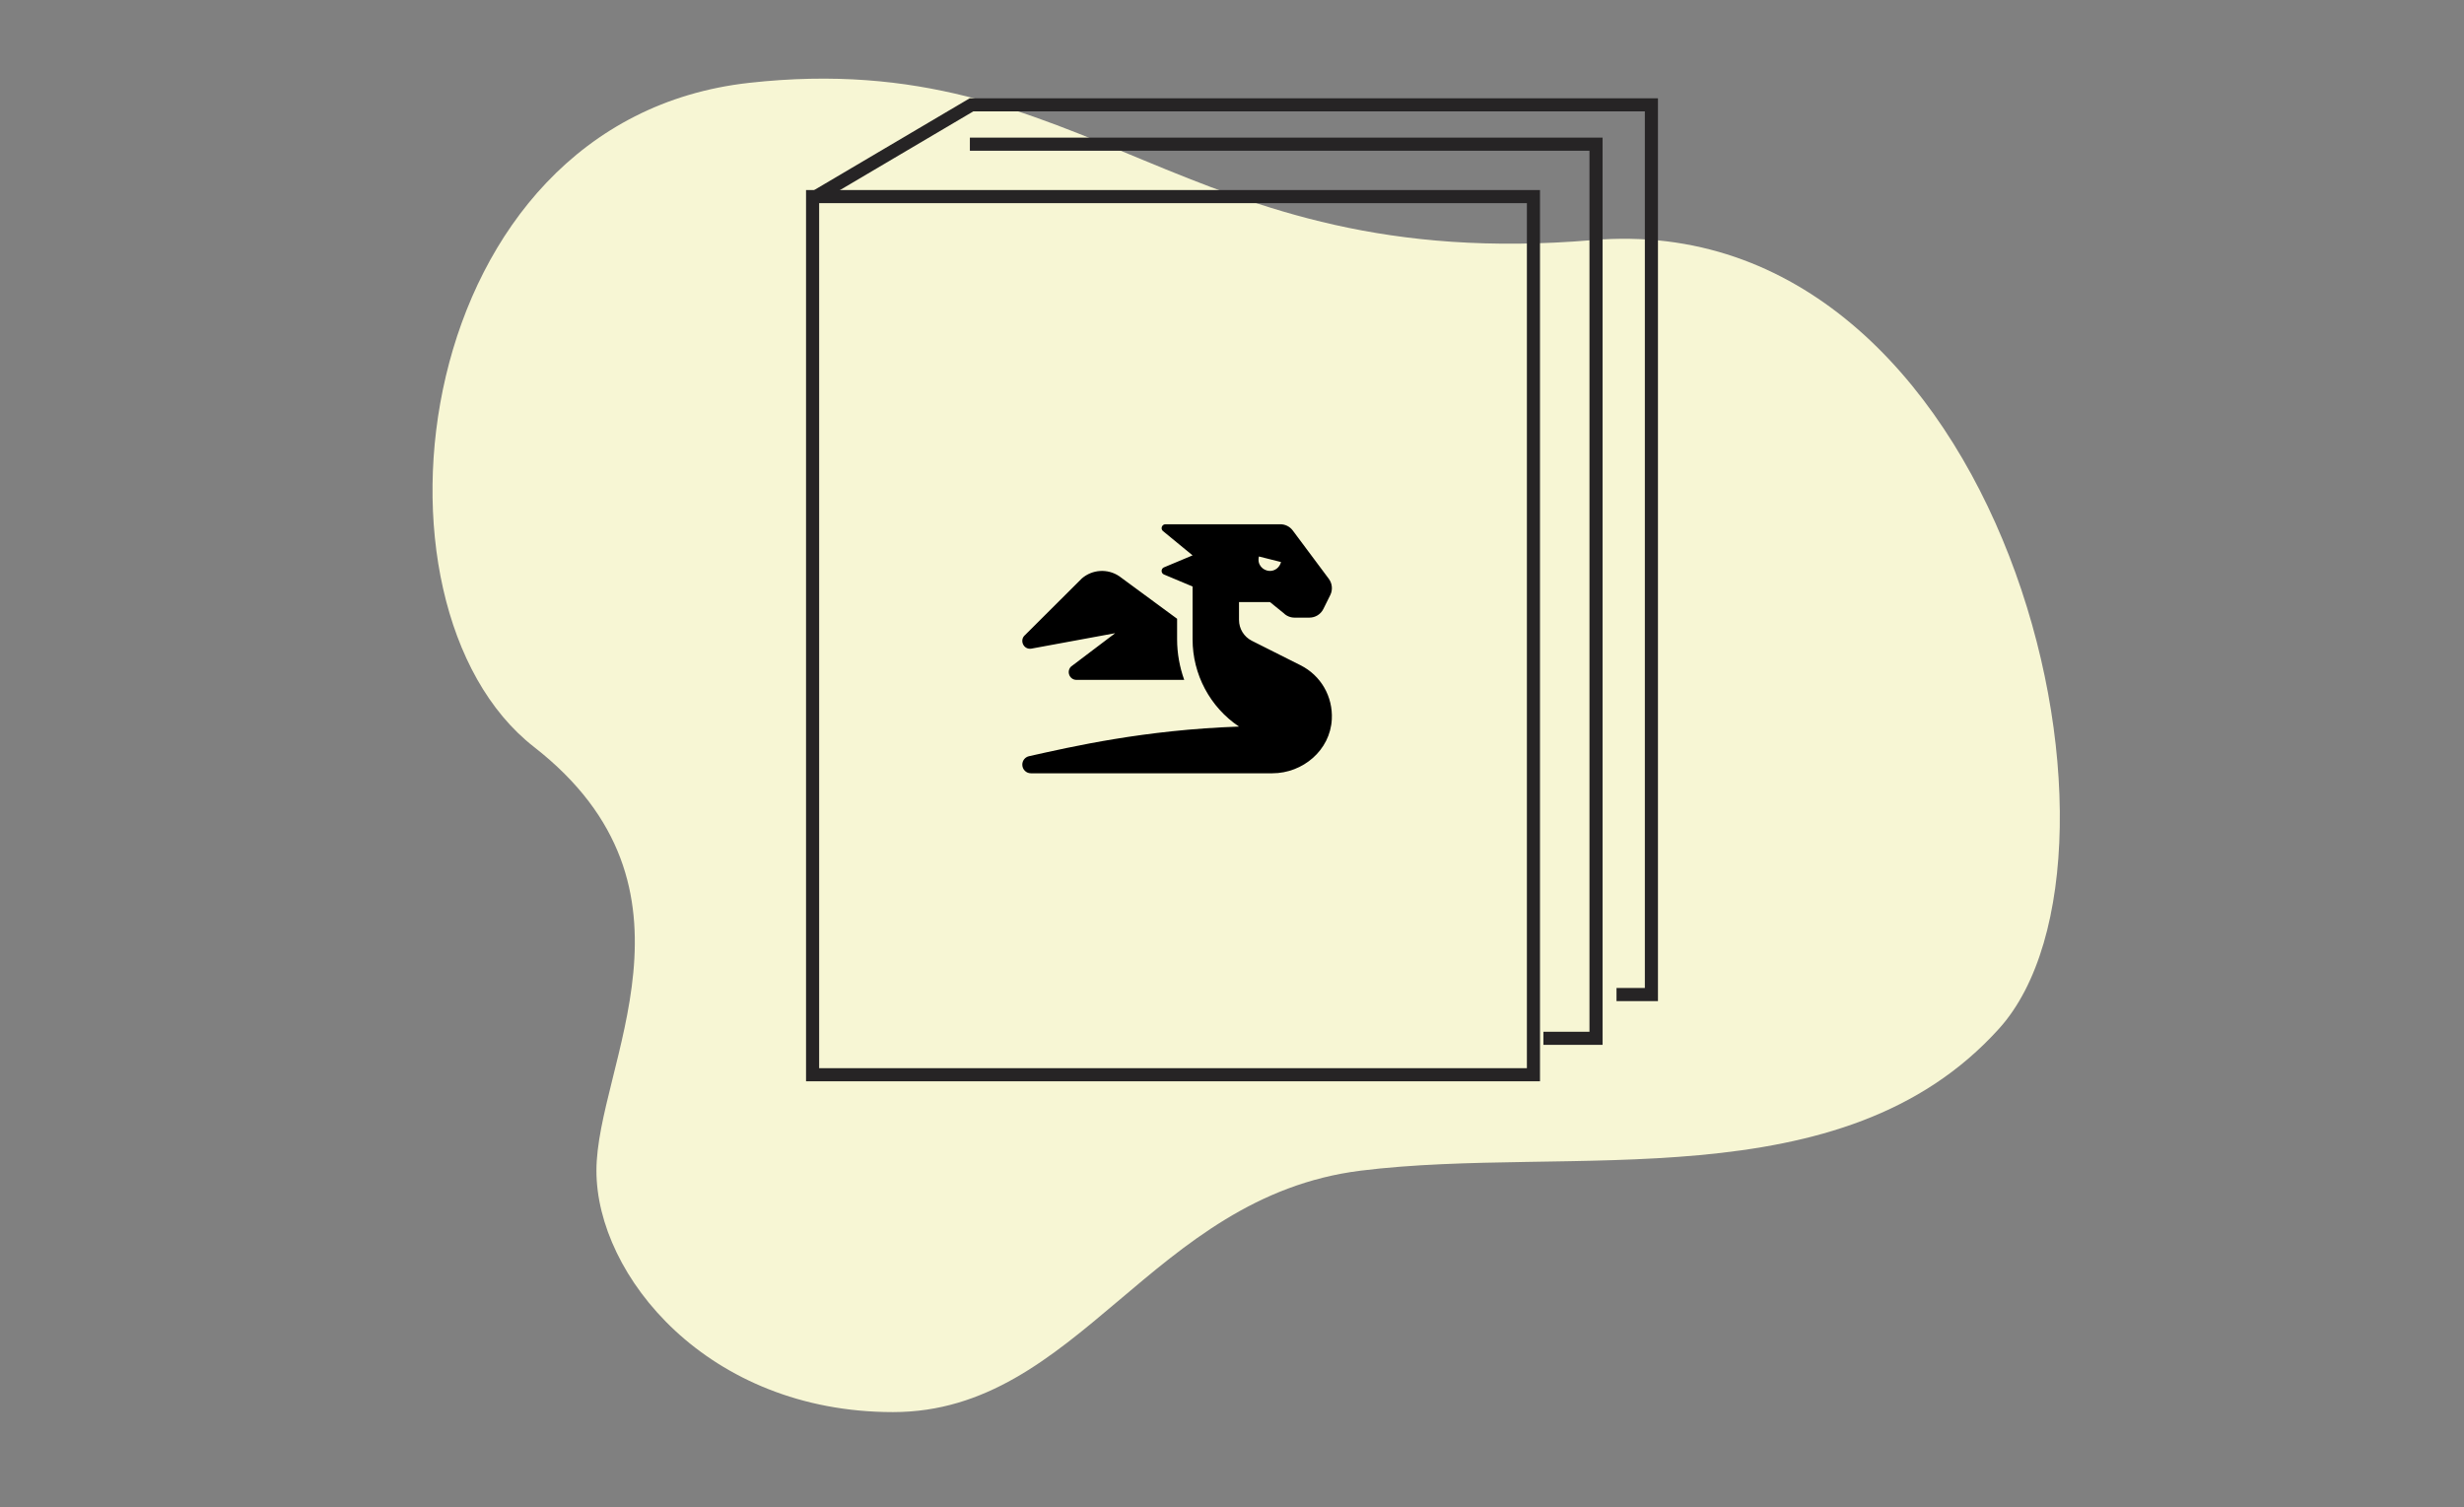 <?xml version="1.0" encoding="UTF-8"?>
<svg width="188px" height="115px" viewBox="0 0 188 115" version="1.1" xmlns="http://www.w3.org/2000/svg" xmlns:xlink="http://www.w3.org/1999/xlink">
    <rect x="0" y="0" width="188" height="115" fill="#808080" stroke="none"/>
    <!-- Generator: Sketch 52.5 (67469) - http://www.bohemiancoding.com/sketch -->
    <title>Image / Book Imagefantasy</title>
    <desc>Created with Sketch.</desc>
    <g id="Image-/-Book-Image" stroke="none" stroke-width="1" fill="none" fill-rule="evenodd">
        <g id="Book-Image">
            <g id="Background-Shape-4" fill="#F7F6D4" fill-rule="nonzero">
                <path d="M68.138,107.74 C82.296,107.74 87.837,91.32 103.811,89.32 C119.786,87.32 140.542,91.771 152.528,78.48 C164.514,65.189 152.936,15.668 121.505,18.32 C90.074,20.973 83.124,3.443 57.167,6.32 C31.21,9.197 26.88,46.183 40.741,56.988 C54.602,67.793 45.507,81.32 45.507,89.32 C45.507,97.32 53.979,107.74 68.138,107.74 Z" id="Path-3"></path>
            </g>
            <g id="Group-7" transform="translate(62, 8)">
                <g id="Book-image" stroke="#262425">
                    <g>
                        <polygon id="Path-5" fill-rule="nonzero" points="0 7 9.37555669e-17 74 55 74 55 7"></polygon>
                        <polyline id="Path" fill-rule="nonzero" points="61.337 67.881 64 67.881 64 0 12.122 0 0 7.154"></polyline>
                        <polyline id="Path" fill-rule="nonzero" points="12 3 59.774 3 59.774 71.22 55.761 71.22"></polyline>
                    </g>
                </g>
                <g id="Book-icon-/-Fantasy" transform="translate(14, 31)" fill="#000000">
                    <g id="dragon-solid" transform="translate(2, 1)">
                        <path d="M0.676,9.492 L7.086,8.311 L3.717,10.86 C3.345,11.234 3.609,11.874 4.135,11.874 L12.354,11.874 C12.006,10.894 11.811,9.852 11.811,8.779 L11.811,7.211 L7.392,3.96 C6.513,3.371 5.351,3.44 4.548,4.13 L0.214,8.448 C-0.242,8.831 0.087,9.576 0.676,9.492 Z M21.229,10.757 L17.514,8.89 C16.914,8.589 16.535,7.972 16.535,7.298 L16.535,5.936 L18.897,5.936 L19.934,6.776 C20.155,6.998 20.456,7.124 20.769,7.124 L21.912,7.124 C22.36,7.123 22.769,6.869 22.969,6.467 L23.497,5.405 C23.697,5.003 23.654,4.521 23.385,4.161 L20.635,0.474 C20.411,0.174 20.061,0 19.69,0 L10.926,0 C10.663,0 10.531,0.318 10.717,0.505 L12.992,2.374 L10.793,3.295 C10.575,3.405 10.575,3.717 10.793,3.826 L12.992,4.749 L12.992,8.779 C12.992,11.454 14.322,13.952 16.535,15.436 C9.316,15.689 3.818,16.958 0.513,17.696 C0.213,17.763 0,18.031 0,18.339 C0,18.703 0.293,19 0.655,19 L19.076,19 C21.412,19 23.491,17.235 23.615,14.89 C23.708,13.135 22.776,11.535 21.229,10.757 Z M18.055,2.458 L19.74,2.882 C19.638,3.287 19.28,3.583 18.849,3.56 C18.371,3.533 17.895,3.095 18.055,2.458 Z" id="Shape" fill-rule="nonzero"></path>
                    </g>
                </g>
            </g>
        </g>
    </g>
</svg>